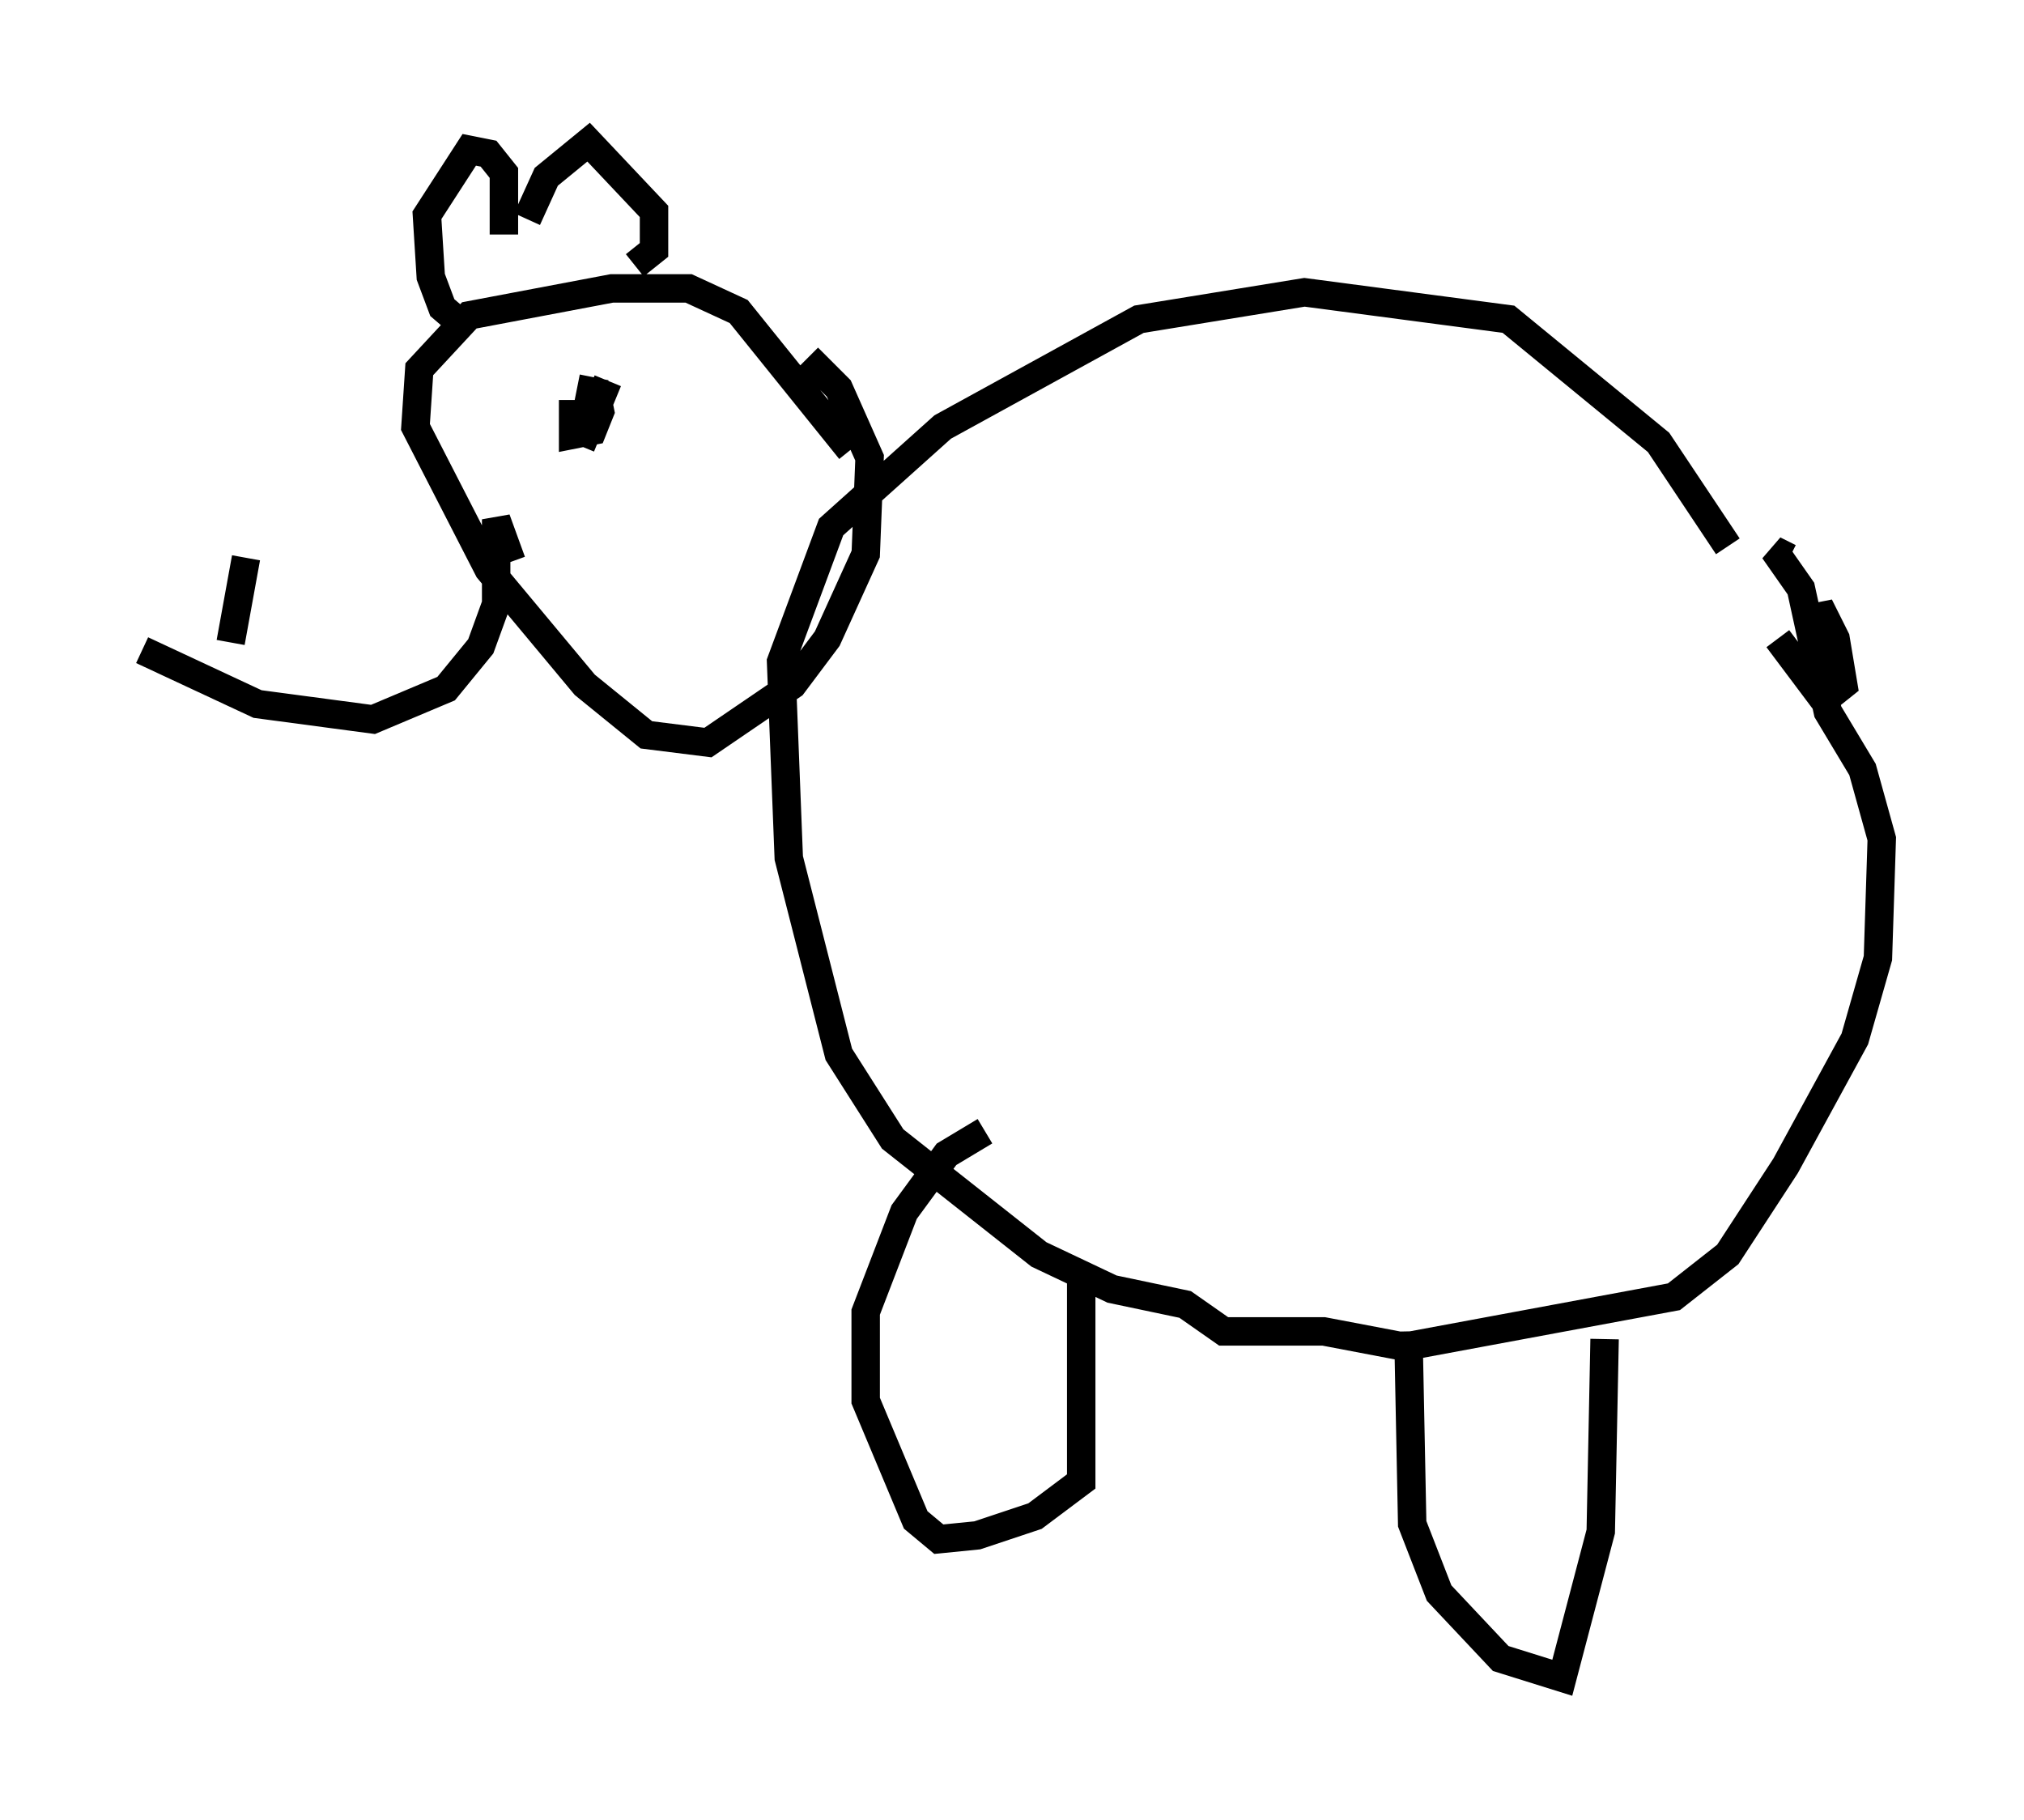 <?xml version="1.0" encoding="utf-8" ?>
<svg baseProfile="full" height="63.991" version="1.1" width="71.163" xmlns="http://www.w3.org/2000/svg" xmlns:ev="http://www.w3.org/2001/xml-events" xmlns:xlink="http://www.w3.org/1999/xlink"><defs /><rect fill="white" height="63.991" width="71.163" x="0" y="0" /><path d="M61.156, 20.561 m-0.406, -1.353 l-2.436, -3.654 -5.277, -4.33 l-7.172, -0.947 -5.819, 0.947 l-6.901, 3.789 -3.924, 3.518 l-1.759, 4.736 0.271, 6.901 l1.759, 6.901 1.894, 2.977 l5.142, 4.059 2.571, 1.218 l2.571, 0.541 1.353, 0.947 l3.518, 0.0 2.842, 0.541 l9.472, -1.759 1.894, -1.488 l2.03, -3.112 2.436, -4.465 l0.812, -2.842 0.135, -4.195 l-0.677, -2.436 -1.218, -2.03 l-0.947, -4.33 -0.947, -1.353 l0.541, 0.271 m0.541, 2.165 l0.677, -0.135 0.406, 0.812 l0.271, 1.624 -0.677, 0.541 l-1.624, -2.165 m-32.611, -6.631 l-3.924, -4.871 -1.759, -0.812 l-2.706, 0.0 -5.007, 0.947 l-1.759, 1.894 -0.135, 2.03 l2.571, 5.007 3.383, 4.059 l2.165, 1.759 2.165, 0.271 l2.977, -2.03 1.218, -1.624 l1.353, -2.977 0.135, -3.383 l-1.083, -2.436 -1.083, -1.083 m-9.878, -4.871 l0.677, -1.488 1.488, -1.218 l2.3, 2.436 0.0, 1.353 l-0.677, 0.541 m-4.601, -1.083 l0.0, -2.165 -0.541, -0.677 l-0.677, -0.135 -1.488, 2.3 l0.135, 2.165 0.406, 1.083 l0.947, 0.812 m39.918, 35.453 l-0.135, 6.766 -1.353, 5.142 l-2.165, -0.677 -2.165, -2.3 l-0.947, -2.436 -0.135, -6.766 m-11.502, -2.165 l0.0, 7.442 -1.624, 1.218 l-2.03, 0.677 -1.353, 0.135 l-0.812, -0.677 -1.759, -4.195 l0.0, -3.112 1.353, -3.518 l1.488, -2.03 1.353, -0.812 m-14.208, -24.086 l0.947, -2.3 m-1.083, 0.271 l0.677, 0.135 0.135, 0.677 l-0.271, 0.677 -0.677, 0.135 l0.0, -1.218 m-2.165, 5.683 l-0.541, -1.488 0.0, 2.977 l-0.541, 1.488 -1.218, 1.488 l-2.571, 1.083 -4.059, -0.541 l-4.059, -1.894 m3.112, -0.271 l0.541, -2.977 m1.624, 3.112 " fill="none" stroke="black" stroke-width="1" /></svg>